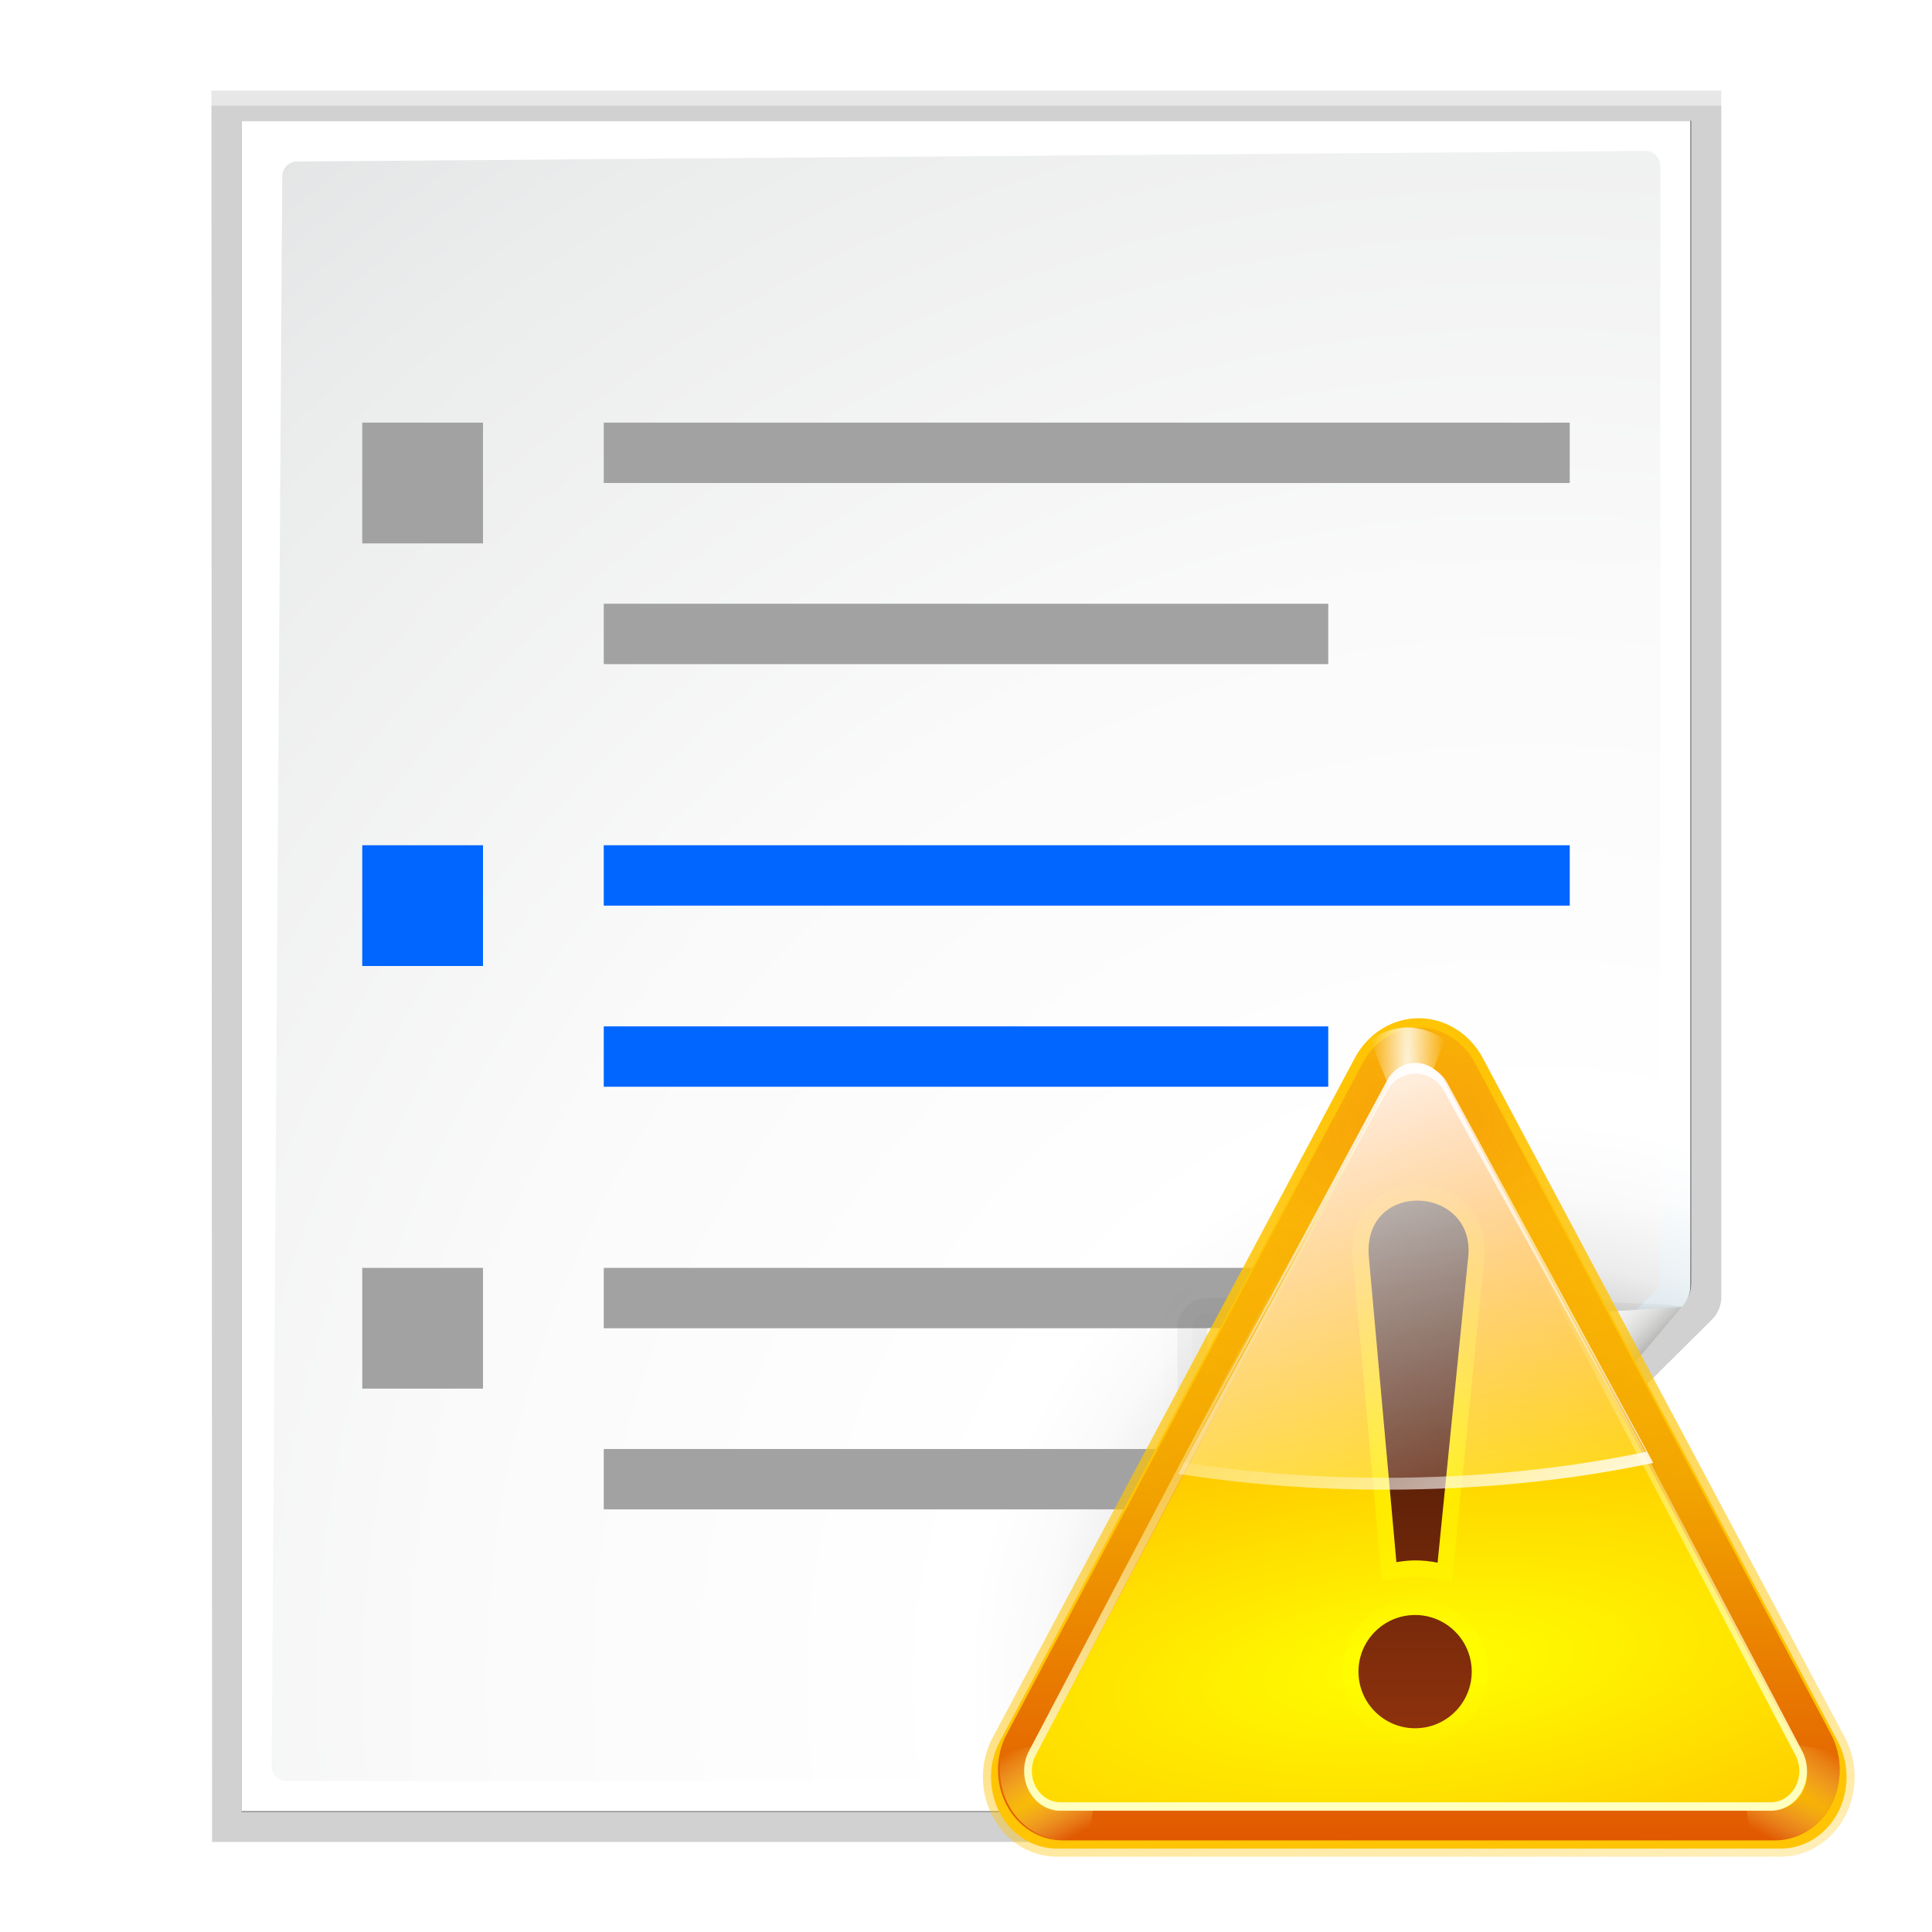 <svg height="32" width="32" xmlns="http://www.w3.org/2000/svg" xmlns:xlink="http://www.w3.org/1999/xlink"><linearGradient id="a"><stop offset="0" stop-color="#fff"/><stop offset="1" stop-color="#fff" stop-opacity="0"/></linearGradient><filter id="b"><feGaussianBlur stdDeviation="1.039"/></filter><filter id="c"><feGaussianBlur stdDeviation=".501"/></filter><radialGradient id="d" cx="102" cy="112.305" gradientUnits="userSpaceOnUse" r="139.559"><stop offset="0" stop-color="#00537d"/><stop offset=".015" stop-color="#186389"/><stop offset=".056" stop-color="#558ca8"/><stop offset=".096" stop-color="#89afc3"/><stop offset=".136" stop-color="#b3ccd8"/><stop offset=".174" stop-color="#d4e2e9"/><stop offset=".21" stop-color="#ecf2f5"/><stop offset=".243" stop-color="#fafcfd"/><stop offset=".272" stop-color="#fff"/></radialGradient><radialGradient id="e" cx="102" cy="112.305" gradientTransform="matrix(.979 0 0 .982 1.362 1.164)" gradientUnits="userSpaceOnUse" r="139.559"><stop offset="0" stop-color="#535557"/><stop offset=".114" stop-color="#898a8c"/><stop offset=".203" stop-color="#ececec"/><stop offset=".236" stop-color="#fafafa"/><stop offset=".272" stop-color="#fff"/><stop offset=".531" stop-color="#fafafa"/><stop offset=".845" stop-color="#ebecec"/><stop offset="1" stop-color="#e1e2e3"/></radialGradient><linearGradient id="f" gradientUnits="userSpaceOnUse" x1="88.592" x2="71.262" y1="96.593" y2="79.263"><stop offset="0" stop-color="#fff"/><stop offset="1" stop-color="#555753"/></linearGradient><filter id="g"><feGaussianBlur stdDeviation=".408"/></filter><filter id="h"><feGaussianBlur stdDeviation=".906"/></filter><linearGradient id="i" gradientUnits="userSpaceOnUse" x1="85.22" x2="61.336" y1="93.22" y2="69.336"><stop offset="0"/><stop offset="1" stop-color="#393b38"/></linearGradient><filter id="j"><feGaussianBlur stdDeviation=".49"/></filter><linearGradient id="k" gradientUnits="userSpaceOnUse" x1="96" x2="88" y1="104" y2="96"><stop offset="0" stop-color="#888a85"/><stop offset=".007" stop-color="#8c8e89"/><stop offset=".067" stop-color="#abaca9"/><stop offset=".135" stop-color="#c5c6c4"/><stop offset=".211" stop-color="#dbdbda"/><stop offset=".301" stop-color="#ebebeb"/><stop offset=".412" stop-color="#f7f7f6"/><stop offset=".568" stop-color="#fdfdfd"/><stop offset="1" stop-color="#fff"/></linearGradient><linearGradient id="l" gradientUnits="userSpaceOnUse" x1="64.654" x2="82.169" y1="20.94" y2="149.079"><stop offset="0" stop-color="#ffc404"/><stop offset="1" stop-color="#ffc404" stop-opacity="0"/></linearGradient><filter id="m"><feGaussianBlur stdDeviation="1.443"/></filter><linearGradient id="n" gradientTransform="matrix(1 0 0 1.092 .005 -2.15)" gradientUnits="userSpaceOnUse" x1="74.686" x2="74.686" y1="37.713" y2="108.009"><stop offset="0" stop-color="#fd0"/><stop offset="1" stop-color="#e15800"/></linearGradient><radialGradient id="o" cx="64.025" cy="25.957" gradientTransform="matrix(1.407 -.049 .034 .965 -26.956 5.411)" gradientUnits="userSpaceOnUse" r="52.025"><stop offset="0" stop-color="#ea3b18"/><stop offset="1" stop-color="#ea3b18" stop-opacity="0"/></radialGradient><radialGradient id="p" cx="64" cy="21.994" gradientTransform="matrix(-1 0 0 -12.343 128 293.469)" gradientUnits="userSpaceOnUse" r="4.219" xlink:href="#a"/><filter id="q" height="1.143" width="1.204" x="-.102" y="-.072"><feGaussianBlur stdDeviation=".358"/></filter><radialGradient id="r" cx="22.005" cy="102" gradientTransform="matrix(8.288 -4.785 .546 .947 -219.337 117.993)" gradientUnits="userSpaceOnUse" r="5.995" xlink:href="#s"/><linearGradient id="s"><stop offset="0" stop-color="#ffd500"/><stop offset="1" stop-color="#ff9" stop-opacity="0"/></linearGradient><radialGradient id="t" cx="22.005" cy="102" gradientTransform="matrix(-8.288 -4.785 -.546 .947 347.618 117.993)" gradientUnits="userSpaceOnUse" r="5.995" xlink:href="#s"/><radialGradient id="u" cx="63.684" cy="85.945" gradientTransform="matrix(4.125 -.434 .15 1.427 -211.597 -.851)" gradientUnits="userSpaceOnUse" r="48.004"><stop offset="0" stop-color="#ff0"/><stop offset="1" stop-color="#ff7e00"/></radialGradient><radialGradient id="v" cx="63.75" cy="68.478" gradientTransform="matrix(4.509 0 0 4.214 -223.723 -220.103)" gradientUnits="userSpaceOnUse" r="9" xlink:href="#w"/><linearGradient id="w"><stop offset="0" stop-color="#ff0"/><stop offset="1" stop-color="#ff0" stop-opacity="0"/></linearGradient><filter id="x" height="1.061" width="1.228" x="-.114" y="-.03"><feGaussianBlur stdDeviation=".855"/></filter><linearGradient id="y" gradientUnits="userSpaceOnUse" x1="72.743" x2="72.743" y1="102.715" y2="42.471"><stop offset="0" stop-color="#ffffbf"/><stop offset="1" stop-color="#ffffbf" stop-opacity="0"/></linearGradient><filter id="z"><feGaussianBlur stdDeviation=".455"/></filter><linearGradient id="A" gradientTransform="matrix(1.015 0 0 1.092 -1.371 -2.15)" gradientUnits="userSpaceOnUse" x1="65.98" x2="67.189" xlink:href="#a" y1="15.087" y2="82.91"/><radialGradient id="B" cx="63.75" cy="74.356" gradientTransform="matrix(4.509 0 0 1.328 -223.723 -5.512)" gradientUnits="userSpaceOnUse" r="9" xlink:href="#w"/><linearGradient id="C" gradientUnits="userSpaceOnUse" x1="67.097" x2="67.097" y1="35.312" y2="105.405"><stop offset="0" stop-color="#280f03"/><stop offset="1" stop-color="#93330d"/></linearGradient><linearGradient id="D" gradientTransform="matrix(1.023 0 0 1.092 -1.464 -1.834)" gradientUnits="userSpaceOnUse" x1="56.874" x2="72.923" xlink:href="#a" y1="22.873" y2="77.707"/><linearGradient id="E" gradientUnits="userSpaceOnUse" x1="85.398" x2="61.265" xlink:href="#a" y1="82.806" y2="46.196"/><g transform="matrix(.25 0 0 .25 0 0)"><path d="m23 9 .041 112h61.131c.53 0 1.039-.211 1.414-.586l32.828-32.828c.375-.375.586-.884.586-1.414v-77.172z" filter="url(#b)" opacity=".307" transform="matrix(1.042 0 0 1.036 -9.958 -3.322)"/><path d="m24.92 10.931v108.138l58.676-0c.53 0 1.039-.211 1.414-.586l31.484-31.766c.375-.375.586-.884.586-1.414v-74.372z" filter="url(#c)" opacity=".896" transform="matrix(1.042 0 0 1.036 -9.958 -3.322)"/><path d="m23 9.966.041 111.034h61.131c.53 0 1.039-.211 1.414-.586l32.828-32.828c.375-.375.586-.884.586-1.414v-76.206z" filter="url(#b)" opacity=".307" transform="matrix(1.042 0 0 1.036 -9.958 -3.322)"/><path d="m16 8v112h61.172c.53 0 1.039-.211 1.414-.586l32.828-32.828c.375-.375.586-.884.586-1.414v-77.172z" fill="url(#d)"/><path d="m19.679 10.7c-.539 0-.979.441-.979.982l-.7 105.336c0 .542.439.982.979.982h57.913c.257 0 .51-.104.692-.288l32.13-32.231c.183-.184.287-.436.287-.694v-73.805c0-.541-.438-.982-.979-.982z" fill="url(#e)"/></g><g fill="#a2a2a2" transform="matrix(.25 0 0 .25 0 1)"><path d="m-104 24h64v4h-64z" transform="scale(-1 1)"/><path d="m-88 36h48v4h-48z" transform="scale(-1 1)"/><path d="m24 24h8v8h-8z"/></g><g fill="#06f" transform="matrix(.25 0 0 .25 0 -6)"><path d="m-104 80h64v4h-64z" transform="scale(-1 1)"/><path d="m-88 92h48v4h-48z" transform="scale(-1 1)"/><path d="m24 80h8v8h-8z"/></g><g fill="#a2a2a2" transform="matrix(.25 0 0 .25 0 8)"><path d="m-104 52h64v4h-64z" transform="scale(-1 1)"/><path d="m-88 64h48v4h-48z" transform="scale(-1 1)"/><path d="m24 52h8v8h-8z"/></g><g transform="matrix(.25 0 0 .25 0 0)"><path d="m111.414 86.586c.25-.25-26.379-1.586-31.414-1.586-1.654 0-3 1.346-3 3 0 5.035 1.336 31.664 1.586 31.414z" fill="url(#f)" filter="url(#g)" opacity=".1"/><path d="m111.414 86.586c.375-.375-21.97-.586-31.414-.586-1.103 0-2 .897-2 2 0 9.444.211 31.789.586 31.414z" filter="url(#h)" opacity=".2"/><path d="m111.414 86.586c.239-.239-21.607.414-31.414.414-.553 0-1 .447-1 1 0 9.807-.653 31.653-.414 31.414z" fill="url(#i)" filter="url(#j)" opacity=".1"/><path d="m78.586 119.414s11.914-9.914 17.414-15.414 15.414-17.414 15.414-17.414-21.164 1.414-31.414 1.414c0 10.25-1.414 31.414-1.414 31.414z" fill="url(#k)"/></g><g transform="matrix(.134 0 0 .134 14.921 14.967)"><g fill-rule="evenodd"><path d="m63.595 15.807c-2.506.148-4.773 1.66-6.024 4.017l-40.779 76.319c-1.325 2.487-1.324 5.551.003 8.037 1.326 2.486 3.777 4.016 6.427 4.013h81.558c2.65.003 5.1-1.527 6.427-4.013 1.326-2.486 1.328-5.55.003-8.037l-40.779-76.319c-1.396-2.63-4.04-4.183-6.835-4.017z" style="fill:#ffc404;stroke-width:1.821;stroke-linecap:round;stroke-linejoin:round;stroke:url(#l);filter:url(#m)" transform="matrix(1.097 0 0 1.1 -6.19 -2.209)"/><path d="m63.588 15.323c-2.705.161-5.152 1.805-6.502 4.368l-44.014 82.994c-1.43 2.705-1.429 6.037.003 8.74 1.432 2.703 4.076 4.367 6.937 4.364h88.028c2.86.003 5.505-1.661 6.937-4.364 1.432-2.703 1.433-6.036.003-8.74l-44.014-82.994c-1.507-2.86-4.36-4.549-7.377-4.368z" fill="url(#n)"/><path d="m63.588 15.323c-2.705.161-5.152 1.805-6.502 4.368l-44.014 82.994c-1.43 2.705-1.429 6.037.003 8.74 1.432 2.703 4.076 4.367 6.937 4.364h88.028c2.86.003 5.505-1.661 6.937-4.364 1.432-2.703 1.433-6.036.003-8.74l-44.014-82.994c-1.507-2.86-4.36-4.549-7.377-4.368z" fill="url(#o)" opacity=".367"/><path d="m63.594 16c-1.389.082-2.704.603-3.812 1.438l4.219 10.562 4.219-10.562c-1.329-1.004-2.948-1.537-4.625-1.438z" fill="url(#p)" filter="url(#q)" opacity=".922" transform="matrix(1.092 0 0 1.092 -7.252 -2.15)"/><path d="m25.324 102.685-12.831 2.15c-.529 2.196-.258 4.569.819 6.586 1.442 2.703 4.114 4.371 6.996 4.368h2.832z" fill="url(#r)" opacity=".801"/><path d="m102.958 102.685 12.831 2.15c.529 2.196.258 4.569-.819 6.586-1.442 2.703-4.114 4.371-6.996 4.368h-2.832z" fill="url(#t)" opacity=".719"/><path d="m63.781 20.007c-1.352.081-2.575.905-3.25 2.19l-43.996 83.232c-.715 1.356-.714 3.027.002 4.383.716 1.356 2.037 2.19 3.467 2.188h87.992c1.43.002 2.751-.833 3.467-2.188.716-1.356.716-3.026.002-4.383l-43.996-83.232c-.753-1.434-2.179-2.281-3.687-2.19z" fill="url(#u)"/></g><path d="m63.406 36.719c-3.14.195-6.074 2.546-5.531 7.281l3.376 37.399c.752-.127 1.525-.219 2.312-.219.949 0 1.886.098 2.781.281l3.749-37.461c.69-4.956-3.129-7.502-6.688-7.281z" fill="none" filter="url(#x)" opacity=".75" stroke="url(#v)" stroke-width="4"/><path d="m63.781 20c-1.352.074-2.575.826-3.25 2l-44 76c-.715 1.238-.714 2.764.002 4.002.716 1.238 2.037 2 3.467 1.998h88c1.43.001 2.752-.76 3.467-1.998.716-1.238.716-2.763.002-4.002l-44-76c-.753-1.309-2.179-2.083-3.688-2z" style="fill:none;stroke-width:.955;stroke-linecap:round;stroke-linejoin:round;stroke:url(#y);filter:url(#z)" transform="matrix(.998 0 0 1.099 -.25 -2.697)"/><path d="m63.386 19.691c-1.373.08-2.614.902-3.3 2.184l-25.985 48.288h.032l25.954-47.025c.685-1.249 1.927-2.037 3.3-2.116 1.531-.088 2.979.722 3.744 2.116l25.224 45.66c.01-.002.022.002.032 0l-25.256-46.923c-.765-1.43-2.213-2.275-3.744-2.184z" fill="url(#A)" fill-rule="evenodd"/><path d="m63.563 87.93c-3.864 0-7 3.136-7 7s3.136 7 7 7 7-3.136 7-7-3.136-7-7-7z" fill="none" filter="url(#x)" opacity=".75" stroke="url(#B)" stroke-width="4"/><path d="m63.406 36.719c-3.14.195-6.074 2.546-5.531 7.281l3.376 37.399c.752-.127 1.525-.219 2.312-.219.949 0 1.886.098 2.781.281l3.749-37.461c.69-4.956-3.129-7.502-6.688-7.281zm.157 51.211c-3.864 0-7 3.136-7 7s3.136 7 7 7 7-3.136 7-7-3.136-7-7-7z" fill="url(#C)"/><g fill-rule="evenodd"><path d="m63.782 20.007c-1.383.08-2.634.902-3.325 2.184l-26.182 48.288c8.03 1.265 16.654 1.945 25.638 1.945 11.833 0 23.044-1.176 33.087-3.31l-25.446-46.923c-.77-1.43-2.229-2.275-3.772-2.184z" fill="url(#D)" opacity=".867"/><path d="m64.344 20.031c1.208.179 2.284.945 2.906 2.094l24.875 45.625c-9.813 2.075-20.782 3.219-32.344 3.219-8.675 0-16.983-.673-24.75-1.875l-.75 1.375c8.03 1.265 16.641 1.969 25.625 1.969 11.833 0 23.051-1.178 33.094-3.312l-25.438-46.938c-.674-1.251-1.895-2.036-3.219-2.156z" fill="url(#E)"/></g></g></svg>